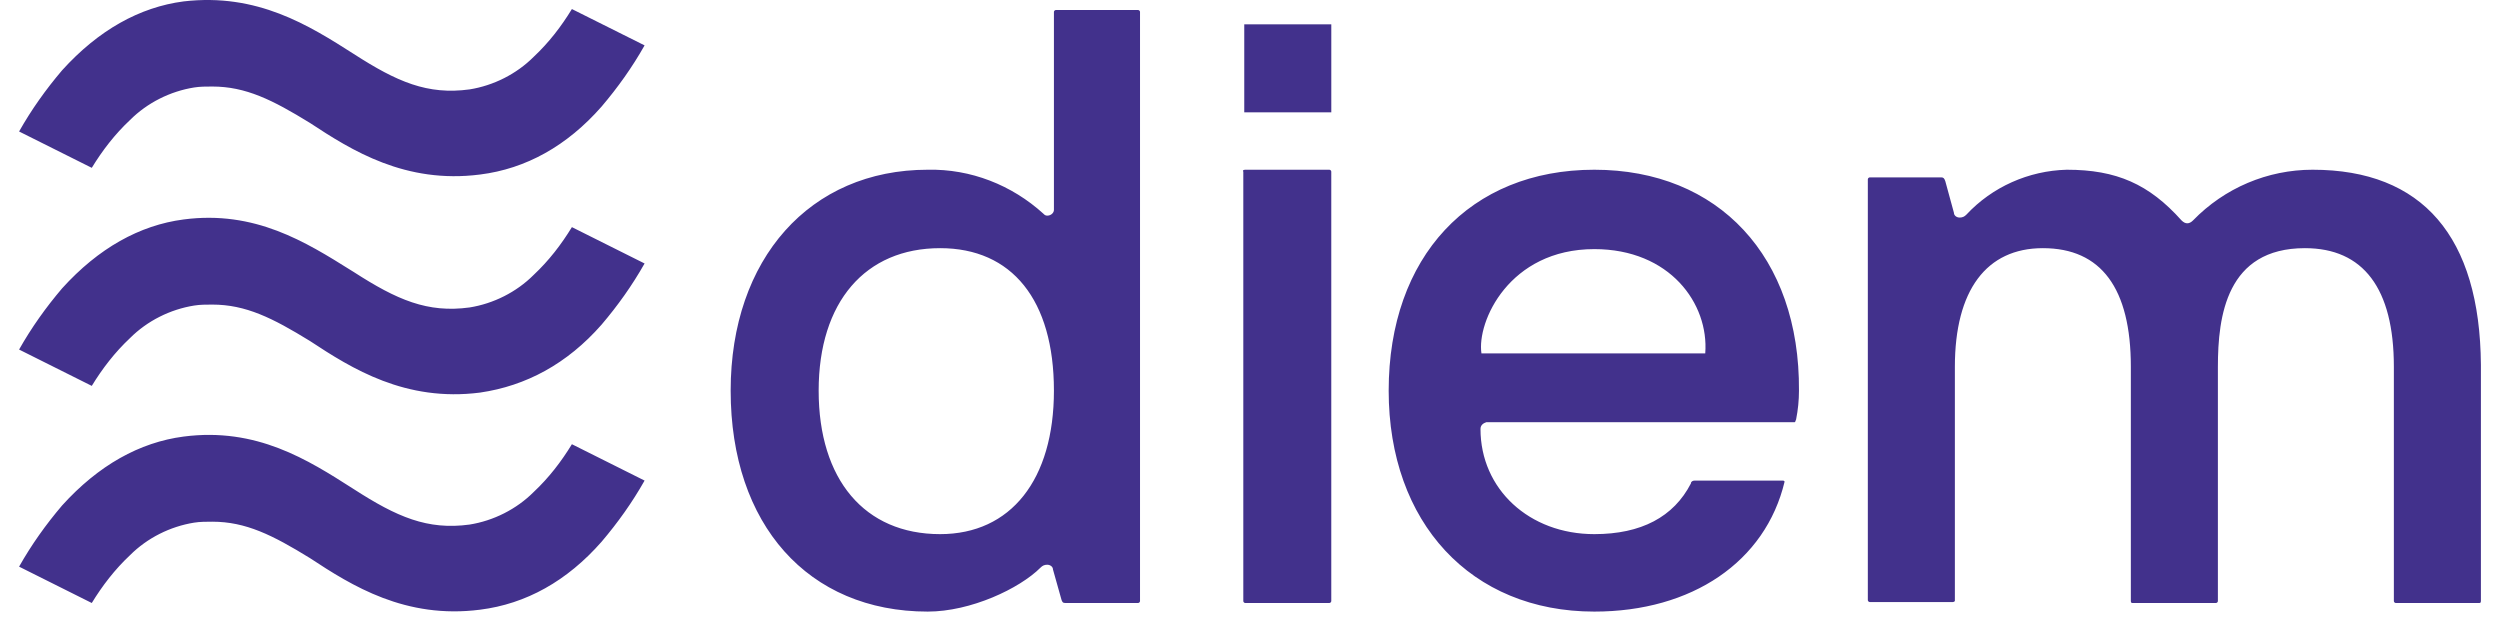<svg width="121" height="30" viewBox="0 0 121 30" fill="none" xmlns="http://www.w3.org/2000/svg">
<path fill-rule="evenodd" clip-rule="evenodd" d="M29.115 5.16C29.902 4.234 30.596 3.262 31.198 2.197L27.68 0.438C27.171 1.272 26.569 2.059 25.828 2.753C24.995 3.586 23.884 4.142 22.727 4.327C20.69 4.605 19.209 3.957 17.126 2.614C14.95 1.225 12.451 -0.348 8.886 0.068C6.757 0.346 4.766 1.457 3.007 3.401C2.22 4.327 1.526 5.299 0.924 6.364L4.442 8.123C4.952 7.289 5.553 6.502 6.294 5.808C7.127 4.975 8.238 4.419 9.395 4.234C9.673 4.188 9.997 4.188 10.275 4.188C11.895 4.188 13.191 4.836 14.997 5.947C17.033 7.289 19.626 8.91 23.236 8.447C25.458 8.169 27.449 7.058 29.115 5.16ZM31.198 12.752C30.596 13.816 29.902 14.789 29.115 15.714C27.449 17.612 25.458 18.677 23.236 19.001C19.626 19.464 17.033 17.844 14.997 16.501C13.191 15.39 11.895 14.742 10.275 14.742C9.997 14.742 9.673 14.742 9.395 14.789C8.238 14.974 7.127 15.529 6.294 16.362C5.553 17.057 4.952 17.844 4.442 18.677L0.924 16.918C1.526 15.853 2.22 14.881 3.007 13.955C4.766 12.011 6.757 10.9 8.886 10.622C12.331 10.169 14.8 11.713 16.987 13.082L17.126 13.168C19.209 14.511 20.69 15.159 22.727 14.881C23.884 14.696 24.995 14.14 25.828 13.307C26.569 12.613 27.171 11.826 27.68 10.993L31.198 12.752ZM31.198 23.26C30.596 24.324 29.902 25.296 29.115 26.222C27.449 28.12 25.458 29.231 23.236 29.509C19.626 29.972 17.033 28.352 14.997 27.009C13.191 25.898 11.895 25.25 10.275 25.25C9.997 25.25 9.673 25.25 9.395 25.296C8.238 25.482 7.127 26.037 6.294 26.87C5.553 27.565 4.952 28.352 4.442 29.185L0.924 27.426C1.526 26.361 2.22 25.389 3.007 24.463C4.766 22.519 6.757 21.408 8.886 21.13C12.419 20.671 14.906 22.259 17.068 23.639L17.126 23.676C19.209 25.019 20.69 25.667 22.727 25.389C23.884 25.204 24.995 24.648 25.828 23.815C26.569 23.121 27.171 22.334 27.68 21.5L31.198 23.26ZM51.103 0.485C51.057 0.485 51.01 0.531 51.01 0.577V10.159C51.01 10.298 50.872 10.437 50.686 10.437C50.594 10.437 50.547 10.391 50.501 10.344C48.974 8.956 46.983 8.169 44.9 8.215C39.206 8.215 35.364 12.52 35.364 18.908C35.364 25.389 39.114 29.601 44.9 29.601C46.983 29.601 49.344 28.49 50.362 27.472C50.455 27.379 50.547 27.333 50.686 27.333C50.825 27.333 50.964 27.426 50.964 27.564L51.381 29.046L51.388 29.061L51.397 29.08C51.429 29.15 51.446 29.185 51.566 29.185H55.084C55.13 29.185 55.177 29.138 55.177 29.092V0.577C55.177 0.531 55.13 0.485 55.084 0.485H51.103ZM45.502 25.852C41.845 25.852 39.623 23.213 39.623 18.908C39.623 14.603 41.891 12.011 45.502 12.011C48.974 12.011 51.01 14.511 51.01 18.908C51.01 23.213 48.927 25.852 45.502 25.852ZM64.342 8.215H60.268C60.176 8.215 60.129 8.262 60.176 8.308V29.092C60.176 29.139 60.222 29.185 60.268 29.185H64.342C64.388 29.185 64.434 29.139 64.434 29.092V8.308C64.434 8.262 64.388 8.215 64.342 8.215ZM60.222 1.179H64.435V5.438H60.222V1.179ZM77.164 8.215C71.147 8.215 67.212 12.428 67.212 18.908C67.212 25.296 71.193 29.601 77.164 29.601C81.886 29.601 85.45 27.194 86.376 23.306C86.33 23.26 86.33 23.26 86.284 23.26H82.025C81.932 23.26 81.84 23.306 81.84 23.398C81.007 25.019 79.433 25.852 77.164 25.852C74.017 25.852 71.656 23.676 71.656 20.76C71.656 20.575 71.795 20.482 71.934 20.436H71.98H86.839C86.885 20.436 86.885 20.436 86.932 20.297C87.024 19.834 87.07 19.371 87.07 18.908C87.117 12.428 83.182 8.215 77.164 8.215ZM82.534 17.103H71.702C71.471 15.575 73.044 12.057 77.164 12.057C80.821 12.057 82.719 14.696 82.534 17.103ZM111.928 8.215C109.753 8.215 107.67 9.095 106.142 10.669C106.05 10.761 105.957 10.808 105.864 10.808C105.772 10.808 105.679 10.761 105.587 10.669C104.013 8.91 102.439 8.215 100.032 8.215C98.18 8.262 96.421 9.049 95.171 10.391C95.079 10.484 94.986 10.53 94.847 10.53C94.708 10.53 94.57 10.437 94.57 10.298L94.153 8.771C94.107 8.632 94.06 8.586 93.968 8.586H90.496C90.45 8.586 90.403 8.632 90.403 8.678V29.046C90.403 29.092 90.45 29.139 90.496 29.139H90.542H94.523C94.57 29.139 94.616 29.092 94.616 29.092V17.751C94.616 14.048 96.143 12.011 98.875 12.011C101.698 12.011 103.133 13.955 103.133 17.751V29.092C103.133 29.185 103.18 29.185 103.226 29.185H107.253C107.299 29.185 107.346 29.139 107.346 29.092V17.751C107.346 15.298 107.762 12.011 111.558 12.011C114.382 12.011 115.863 13.955 115.863 17.751V29.092C115.863 29.139 115.909 29.185 115.956 29.185H116.002H119.983C120.029 29.185 120.076 29.185 120.076 29.092V29.046V17.659C120.029 11.456 117.252 8.215 111.928 8.215Z" fill="#42318C"/>
</svg>
